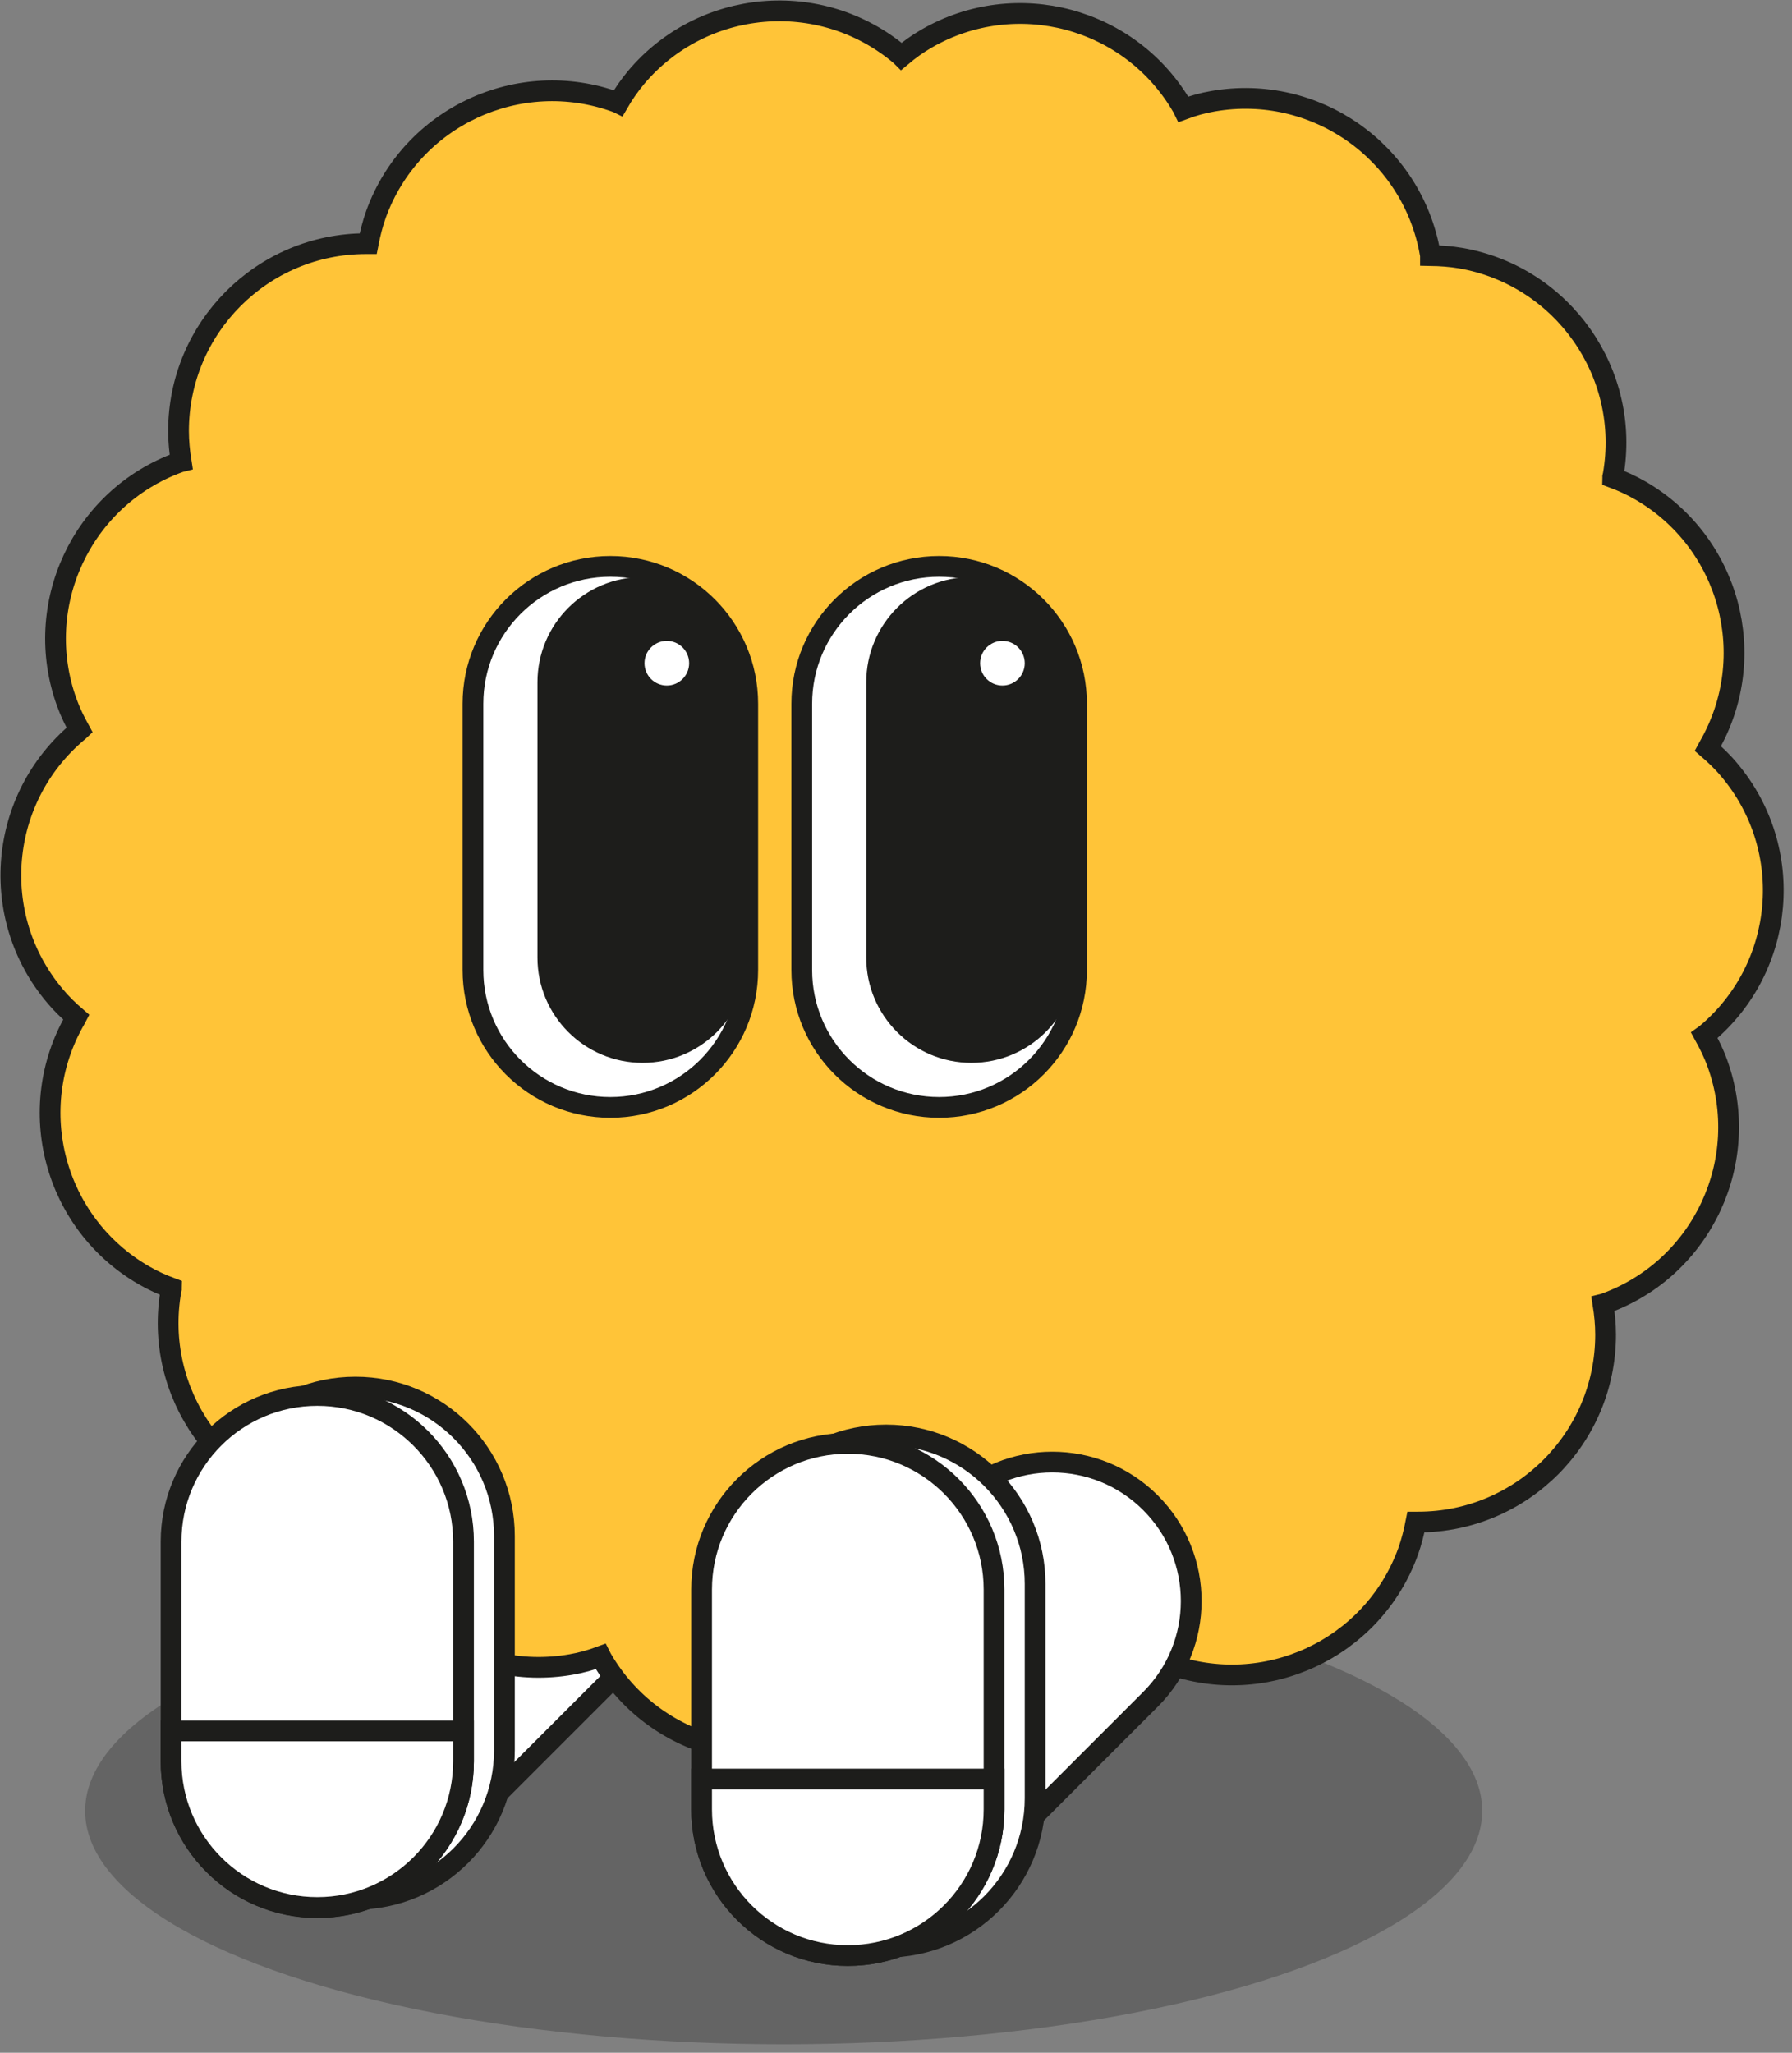 <svg width="165" height="189" viewBox="0 0 165 189" fill="none" xmlns="http://www.w3.org/2000/svg">
<rect x="0" y="0" width="165" height="189" fill="#808080" stroke="none"/>
<ellipse opacity="0.3" cx="72.158" cy="166.729" rx="64.318" ry="21.492" fill="#222222"/>
<path d="M63.101 147.843C68.098 142.846 68.098 134.744 63.101 129.747C58.104 124.751 50.003 124.751 45.006 129.747L25.385 149.368C20.388 154.365 20.388 162.466 25.385 167.463C30.382 172.46 38.484 172.46 43.481 167.463L63.101 147.843Z" fill="white" stroke="#1D1D1B" stroke-width="1.91" stroke-miterlimit="10"/>
<path d="M156.931 95.33C156.931 95.33 157.043 95.25 157.108 95.201C164.415 89.069 165.364 78.189 159.232 70.898C158.621 70.158 157.945 69.514 157.236 68.902C157.269 68.838 157.317 68.79 157.349 68.725C162.113 60.469 159.28 49.927 151.04 45.163C150.203 44.68 149.35 44.293 148.481 43.971C148.481 43.907 148.513 43.827 148.529 43.762C150.187 34.379 143.91 25.43 134.527 23.772C133.577 23.611 132.643 23.547 131.71 23.531C131.71 23.467 131.71 23.386 131.678 23.322C130.02 13.938 121.071 7.678 111.688 9.319C110.738 9.48 109.837 9.738 108.968 10.06C108.936 9.995 108.903 9.931 108.871 9.866C104.107 1.61 93.549 -1.207 85.308 3.557C84.472 4.04 83.715 4.587 83.007 5.183C82.959 5.135 82.91 5.086 82.846 5.038C75.539 -1.094 64.659 -0.128 58.543 7.162C57.931 7.903 57.4 8.675 56.933 9.48C56.869 9.448 56.804 9.416 56.74 9.4C47.791 6.149 37.877 10.752 34.626 19.716C34.304 20.618 34.078 21.535 33.901 22.436C33.837 22.436 33.757 22.436 33.692 22.436C24.164 22.436 16.438 30.162 16.438 39.69C16.438 40.656 16.535 41.589 16.68 42.507C16.616 42.523 16.551 42.539 16.471 42.571C7.522 45.822 2.903 55.737 6.154 64.686C6.476 65.587 6.894 66.424 7.345 67.245C7.297 67.293 7.232 67.325 7.168 67.373C-0.139 73.506 -1.089 84.386 5.043 91.677C5.655 92.417 6.331 93.061 7.039 93.672C7.007 93.737 6.959 93.785 6.926 93.85C2.162 102.106 4.995 112.648 13.236 117.412C14.072 117.895 14.925 118.282 15.795 118.603C15.795 118.668 15.762 118.748 15.746 118.813C14.089 128.196 20.366 137.145 29.749 138.802C30.698 138.963 31.632 139.028 32.566 139.044C32.566 139.108 32.566 139.189 32.598 139.253C34.255 148.636 43.204 154.897 52.587 153.256C53.537 153.095 54.438 152.837 55.307 152.515C55.34 152.58 55.372 152.644 55.404 152.708C60.168 160.965 70.726 163.782 78.967 159.018C79.804 158.535 80.56 157.988 81.269 157.392C81.317 157.44 81.365 157.489 81.43 157.537C88.737 163.669 99.617 162.703 105.733 155.412C106.344 154.672 106.876 153.899 107.342 153.095C107.407 153.127 107.471 153.159 107.535 153.175C116.484 156.426 126.399 151.823 129.65 142.858C129.972 141.957 130.197 141.04 130.374 140.138C130.438 140.138 130.519 140.138 130.583 140.138C140.111 140.138 147.837 132.413 147.837 122.885C147.837 121.919 147.74 120.985 147.596 120.068C147.66 120.052 147.724 120.036 147.805 120.004C156.754 116.752 161.373 106.838 158.122 97.889C157.8 96.988 157.381 96.151 156.931 95.33Z" fill="#FFC438" stroke="#1D1D1B" stroke-width="1.91" stroke-miterlimit="10"/>
<path d="M68.849 64.798C68.849 57.811 63.185 52.148 56.198 52.148C49.212 52.148 43.548 57.811 43.548 64.798V89.311C43.548 96.297 49.212 101.961 56.198 101.961C63.185 101.961 68.849 96.297 68.849 89.311V64.798Z" fill="white" stroke="#1D1D1B" stroke-width="1.91" stroke-miterlimit="10"/>
<path d="M99.123 64.798C99.123 57.811 93.46 52.148 86.473 52.148C79.486 52.148 73.822 57.811 73.822 64.798V89.311C73.822 96.297 79.486 101.961 86.473 101.961C93.46 101.961 99.123 96.297 99.123 89.311V64.798Z" fill="white" stroke="#1D1D1B" stroke-width="1.91" stroke-miterlimit="10"/>
<path d="M68.849 62.818C68.849 57.467 64.515 53.129 59.168 53.129C53.821 53.129 49.487 57.467 49.487 62.818V88.168C49.487 93.519 53.821 97.857 59.168 97.857C64.515 97.857 68.849 93.519 68.849 88.168V62.818Z" fill="#1D1D1B"/>
<path d="M99.123 62.818C99.123 57.467 94.789 53.129 89.442 53.129C84.096 53.129 79.761 57.467 79.761 62.818V88.168C79.761 93.519 84.096 97.857 89.442 97.857C94.789 97.857 99.123 93.519 99.123 88.168V62.818Z" fill="#1D1D1B"/>
<path d="M105.934 156.459C110.931 151.462 110.931 143.361 105.934 138.364C100.937 133.367 92.835 133.367 87.838 138.364L70.892 155.31C65.895 160.307 65.895 168.408 70.892 173.405C75.889 178.402 83.991 178.402 88.988 173.405L105.934 156.459Z" fill="white" stroke="#1D1D1B" stroke-width="1.91" stroke-miterlimit="10"/>
<path d="M81.58 179.281H81.596C89.17 179.281 95.309 173.141 95.309 165.568V145.836C95.309 138.262 89.17 132.123 81.596 132.123H81.58C74.007 132.123 67.867 138.262 67.867 145.836V165.568C67.867 173.141 74.007 179.281 81.58 179.281Z" fill="white" stroke="#1D1D1B" stroke-width="1.91" stroke-miterlimit="10"/>
<path d="M78.055 180.053H78.071C85.502 180.053 91.527 174.029 91.527 166.598V146.351C91.527 138.92 85.502 132.895 78.071 132.895H78.055C70.624 132.895 64.6 138.92 64.6 146.351V166.598C64.6 174.029 70.624 180.053 78.055 180.053Z" fill="white" stroke="#1D1D1B" stroke-width="1.91" stroke-miterlimit="10"/>
<path d="M32.716 174.871H32.732C40.305 174.871 46.445 168.732 46.445 161.158L46.445 141.426C46.445 133.852 40.305 127.713 32.732 127.713H32.716C25.142 127.713 19.003 133.852 19.003 141.426L19.003 161.158C19.003 168.732 25.142 174.871 32.716 174.871Z" fill="white" stroke="#1D1D1B" stroke-width="1.91" stroke-miterlimit="10"/>
<path d="M29.207 175.643H29.224C36.655 175.643 42.679 169.619 42.679 162.188L42.679 141.941C42.679 134.51 36.655 128.485 29.224 128.485H29.207C21.776 128.485 15.752 134.51 15.752 141.941L15.752 162.188C15.752 169.619 21.776 175.643 29.207 175.643Z" fill="white" stroke="#1D1D1B" stroke-width="1.91" stroke-miterlimit="10"/>
<path d="M29.207 175.627C21.772 175.627 15.752 169.592 15.752 162.172L15.752 159.371H42.679V162.172C42.679 169.608 36.643 175.627 29.224 175.627H29.207Z" fill="white" stroke="#1D1D1B" stroke-width="1.91" stroke-miterlimit="10"/>
<path d="M78.055 180.053C70.619 180.053 64.6 174.018 64.6 166.598V163.798H91.527V166.598C91.527 174.034 85.491 180.053 78.071 180.053H78.055Z" fill="white" stroke="#1D1D1B" stroke-width="1.91" stroke-miterlimit="10"/>
<path d="M92.299 64.074C93.962 64.074 95.309 62.726 95.309 61.064C95.309 59.402 93.962 58.054 92.299 58.054C90.637 58.054 89.29 59.402 89.29 61.064C89.29 62.726 90.637 64.074 92.299 64.074Z" fill="white" stroke="#1D1D1B" stroke-width="1.91" stroke-miterlimit="10"/>
<path d="M61.397 64.074C63.059 64.074 64.407 62.726 64.407 61.064C64.407 59.402 63.059 58.054 61.397 58.054C59.735 58.054 58.388 59.402 58.388 61.064C58.388 62.726 59.735 64.074 61.397 64.074Z" fill="white" stroke="#1D1D1B" stroke-width="1.91" stroke-miterlimit="10"/>
</svg>
